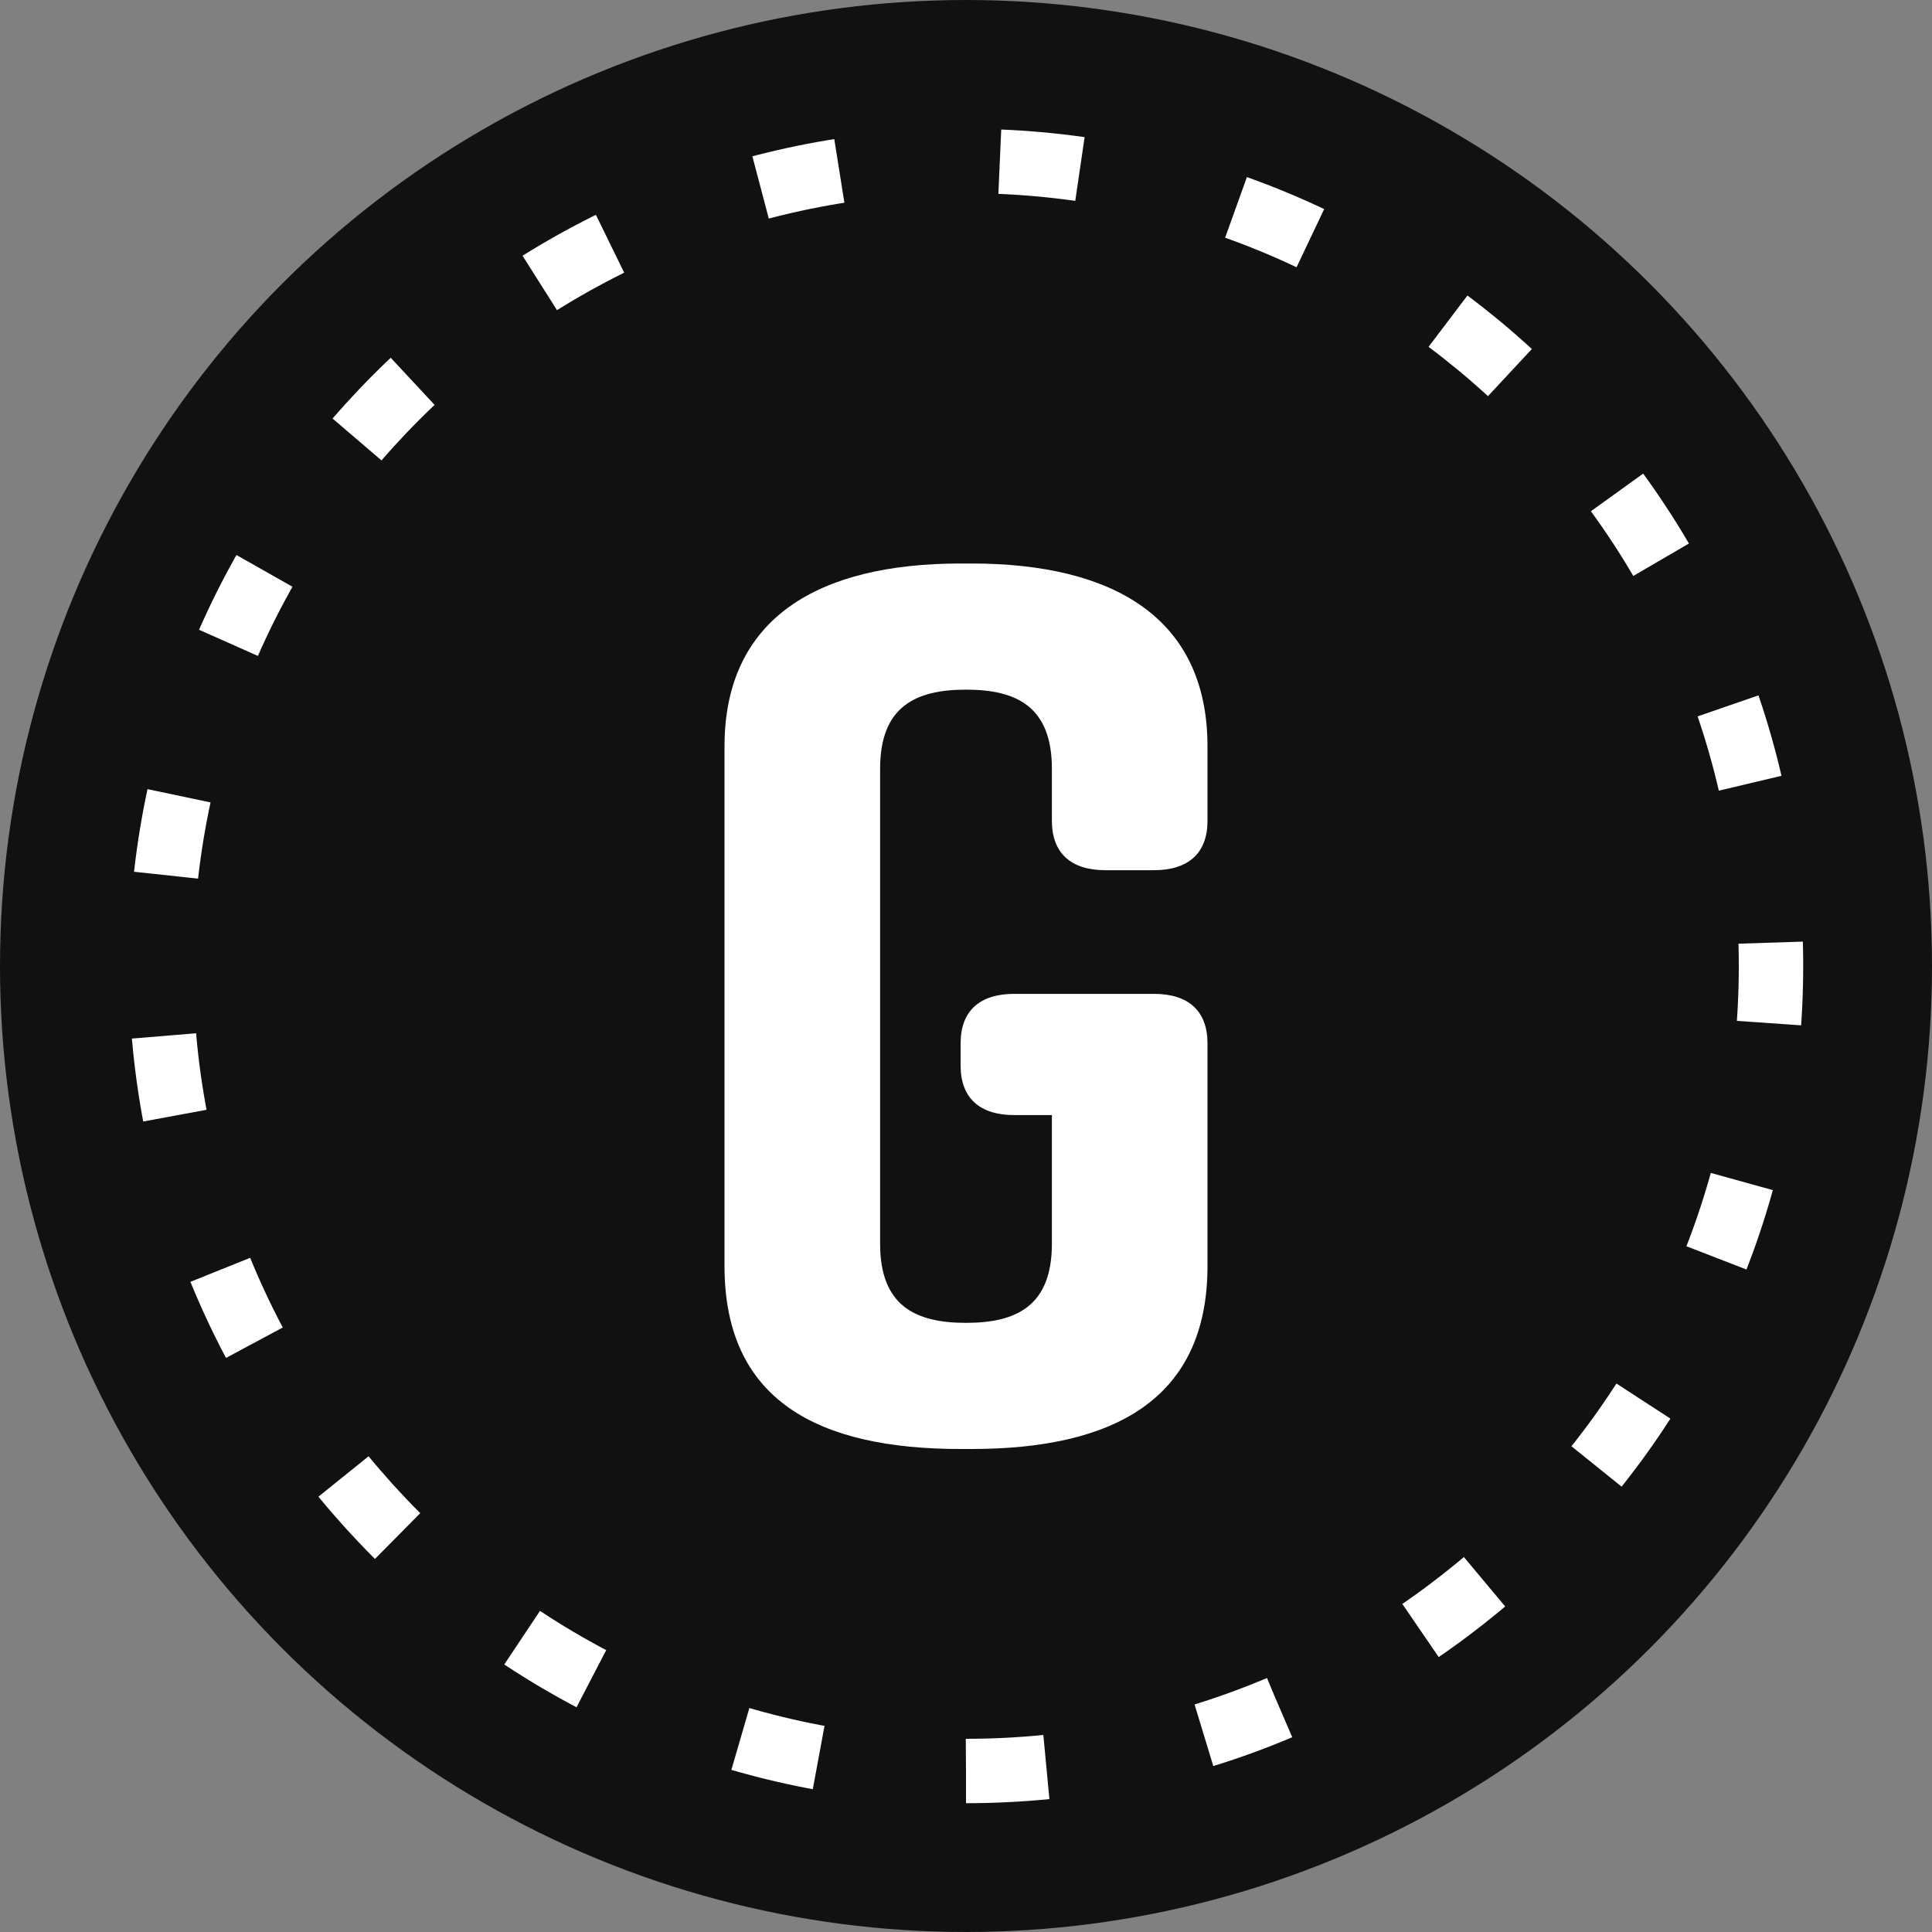 <svg width="24" height="24" viewBox="0 0 24 24" xmlns="http://www.w3.org/2000/svg" xmlns:xlink="http://www.w3.org/1999/xlink">
    <rect x="0" y="0" width="24" height="24" fill="#808080" stroke="none"/>
    <defs>
        <circle id="r3h8nfgd3a" cx="12" cy="12" r="12"/>
        <path d="M12 22c5.523 0 10-4.477 10-10S17.523 2 12 2 2 6.477 2 12s4.477 10 10 10z" id="7k46rcf41b"/>
    </defs>
    <g fill="none" fill-rule="evenodd">
        <g>
            <use fill="#111" xlink:href="#r3h8nfgd3a"/>
            <use stroke="#FFF" stroke-width=".8" stroke-dasharray="1,2" xlink:href="#7k46rcf41b"/>
        </g>
        <path d="M14.333 12.346H12.6c-.433 0-.667.215-.667.615v.276c0 .4.234.615.667.615h.467v1.598c0 .768-.434.983-1.067.983s-1.067-.215-1.067-.983v-5.9c0-.768.434-.983 1.067-.983s1.067.215 1.067.983v.646c0 .399.233.614.666.614h.6c.434 0 .667-.215.667-.614v-.922C15 7.676 13.833 7 12.067 7h-.134C10.167 7 9 7.676 9 9.274v6.452C9 17.401 10.167 18 11.933 18h.134C13.833 18 15 17.385 15 15.726v-2.765c0-.4-.233-.615-.667-.615z" fill="#FFF" fill-rule="nonzero"/>
    </g>
</svg>
